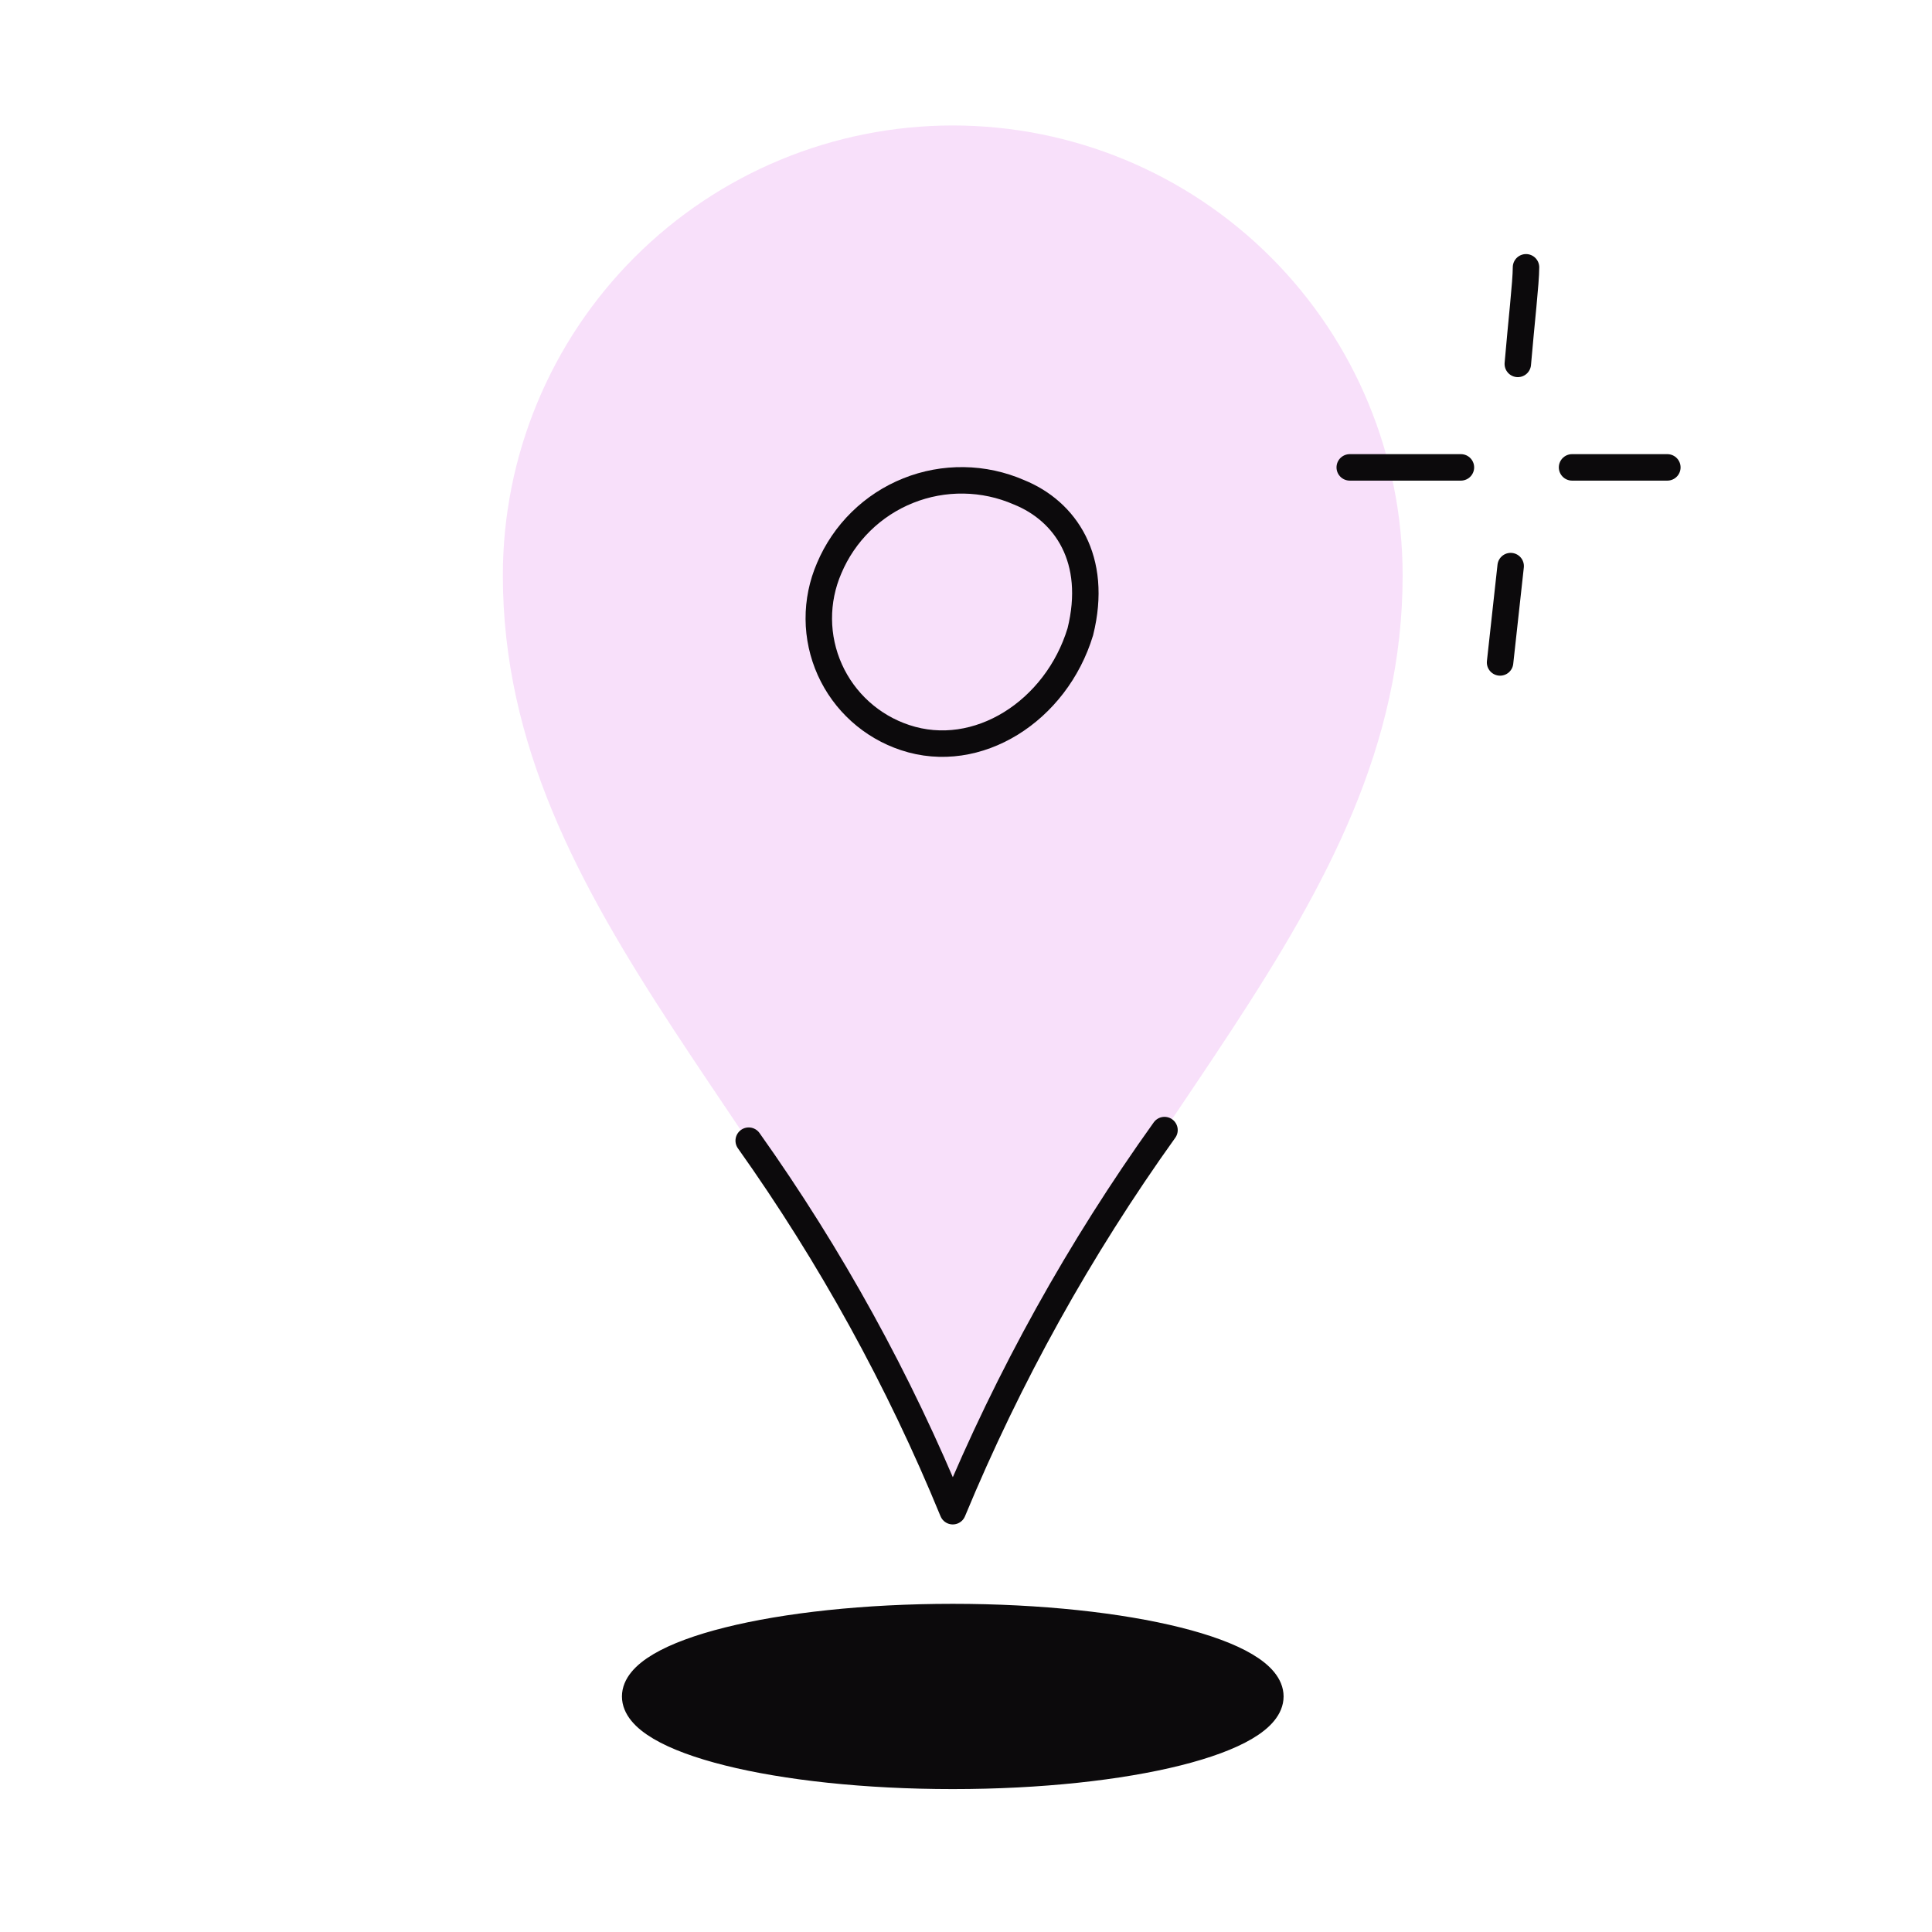 <svg fill="none" version="1.1" viewBox="0 0 73 73" xmlns="http://www.w3.org/2000/svg">
    <title>GPS Mission</title>
    <path d="m36 57.1c-5.5-14.3-17-22.5-17-35.36 0-4.509 1.791-8.833 4.979-12.02 3.188-3.188 7.512-4.979 12.02-4.979s8.833 1.791 12.02 4.979c3.188 3.188 4.979 7.512 4.979 12.02 0 12.86-11.5 21.06-17 35.36z" fill="#f8e0fa"/>
    <g stroke="#0c0a0c" stroke-linecap="round" stroke-linejoin="round">
        <path d="m44 42.7c-3.207 4.479-5.891 9.311-8 14.4-2.028-4.945-4.615-9.642-7.71-14"/>
        <path d="m36 67.1c6.627 0 12-1.343 12-3 0-1.657-5.373-3-12-3s-12 1.343-12 3c0 1.657 5.373 3 12 3z" fill="#0c0a0c"/>
        <path d="m51 17.66h4.2"/>
        <path d="m59.4 17.66h3.6"/>
        <path d="m57.66 10.1c0 0.57-0.18 2.11-0.31 3.65"/>
        <path d="m57.08 21.39c-0.06 0.57-0.23 2.1-0.4 3.64"/>
        <path d="m34.2 27.87c2.73 0.91 5.71-1 6.62-4 0.68-2.74-0.56-4.56-2.32-5.27-0.659-0.287-1.368-0.44-2.086-0.45-0.718-0.011-1.431 0.121-2.098 0.388-0.667 0.267-1.274 0.663-1.787 1.167s-0.92 1.103-1.199 1.765c-0.262 0.606-0.396 1.259-0.392 1.919s0.146 1.312 0.416 1.914c0.27 0.602 0.663 1.141 1.153 1.583 0.49 0.442 1.067 0.777 1.693 0.984z"/>
    </g>
</svg>
